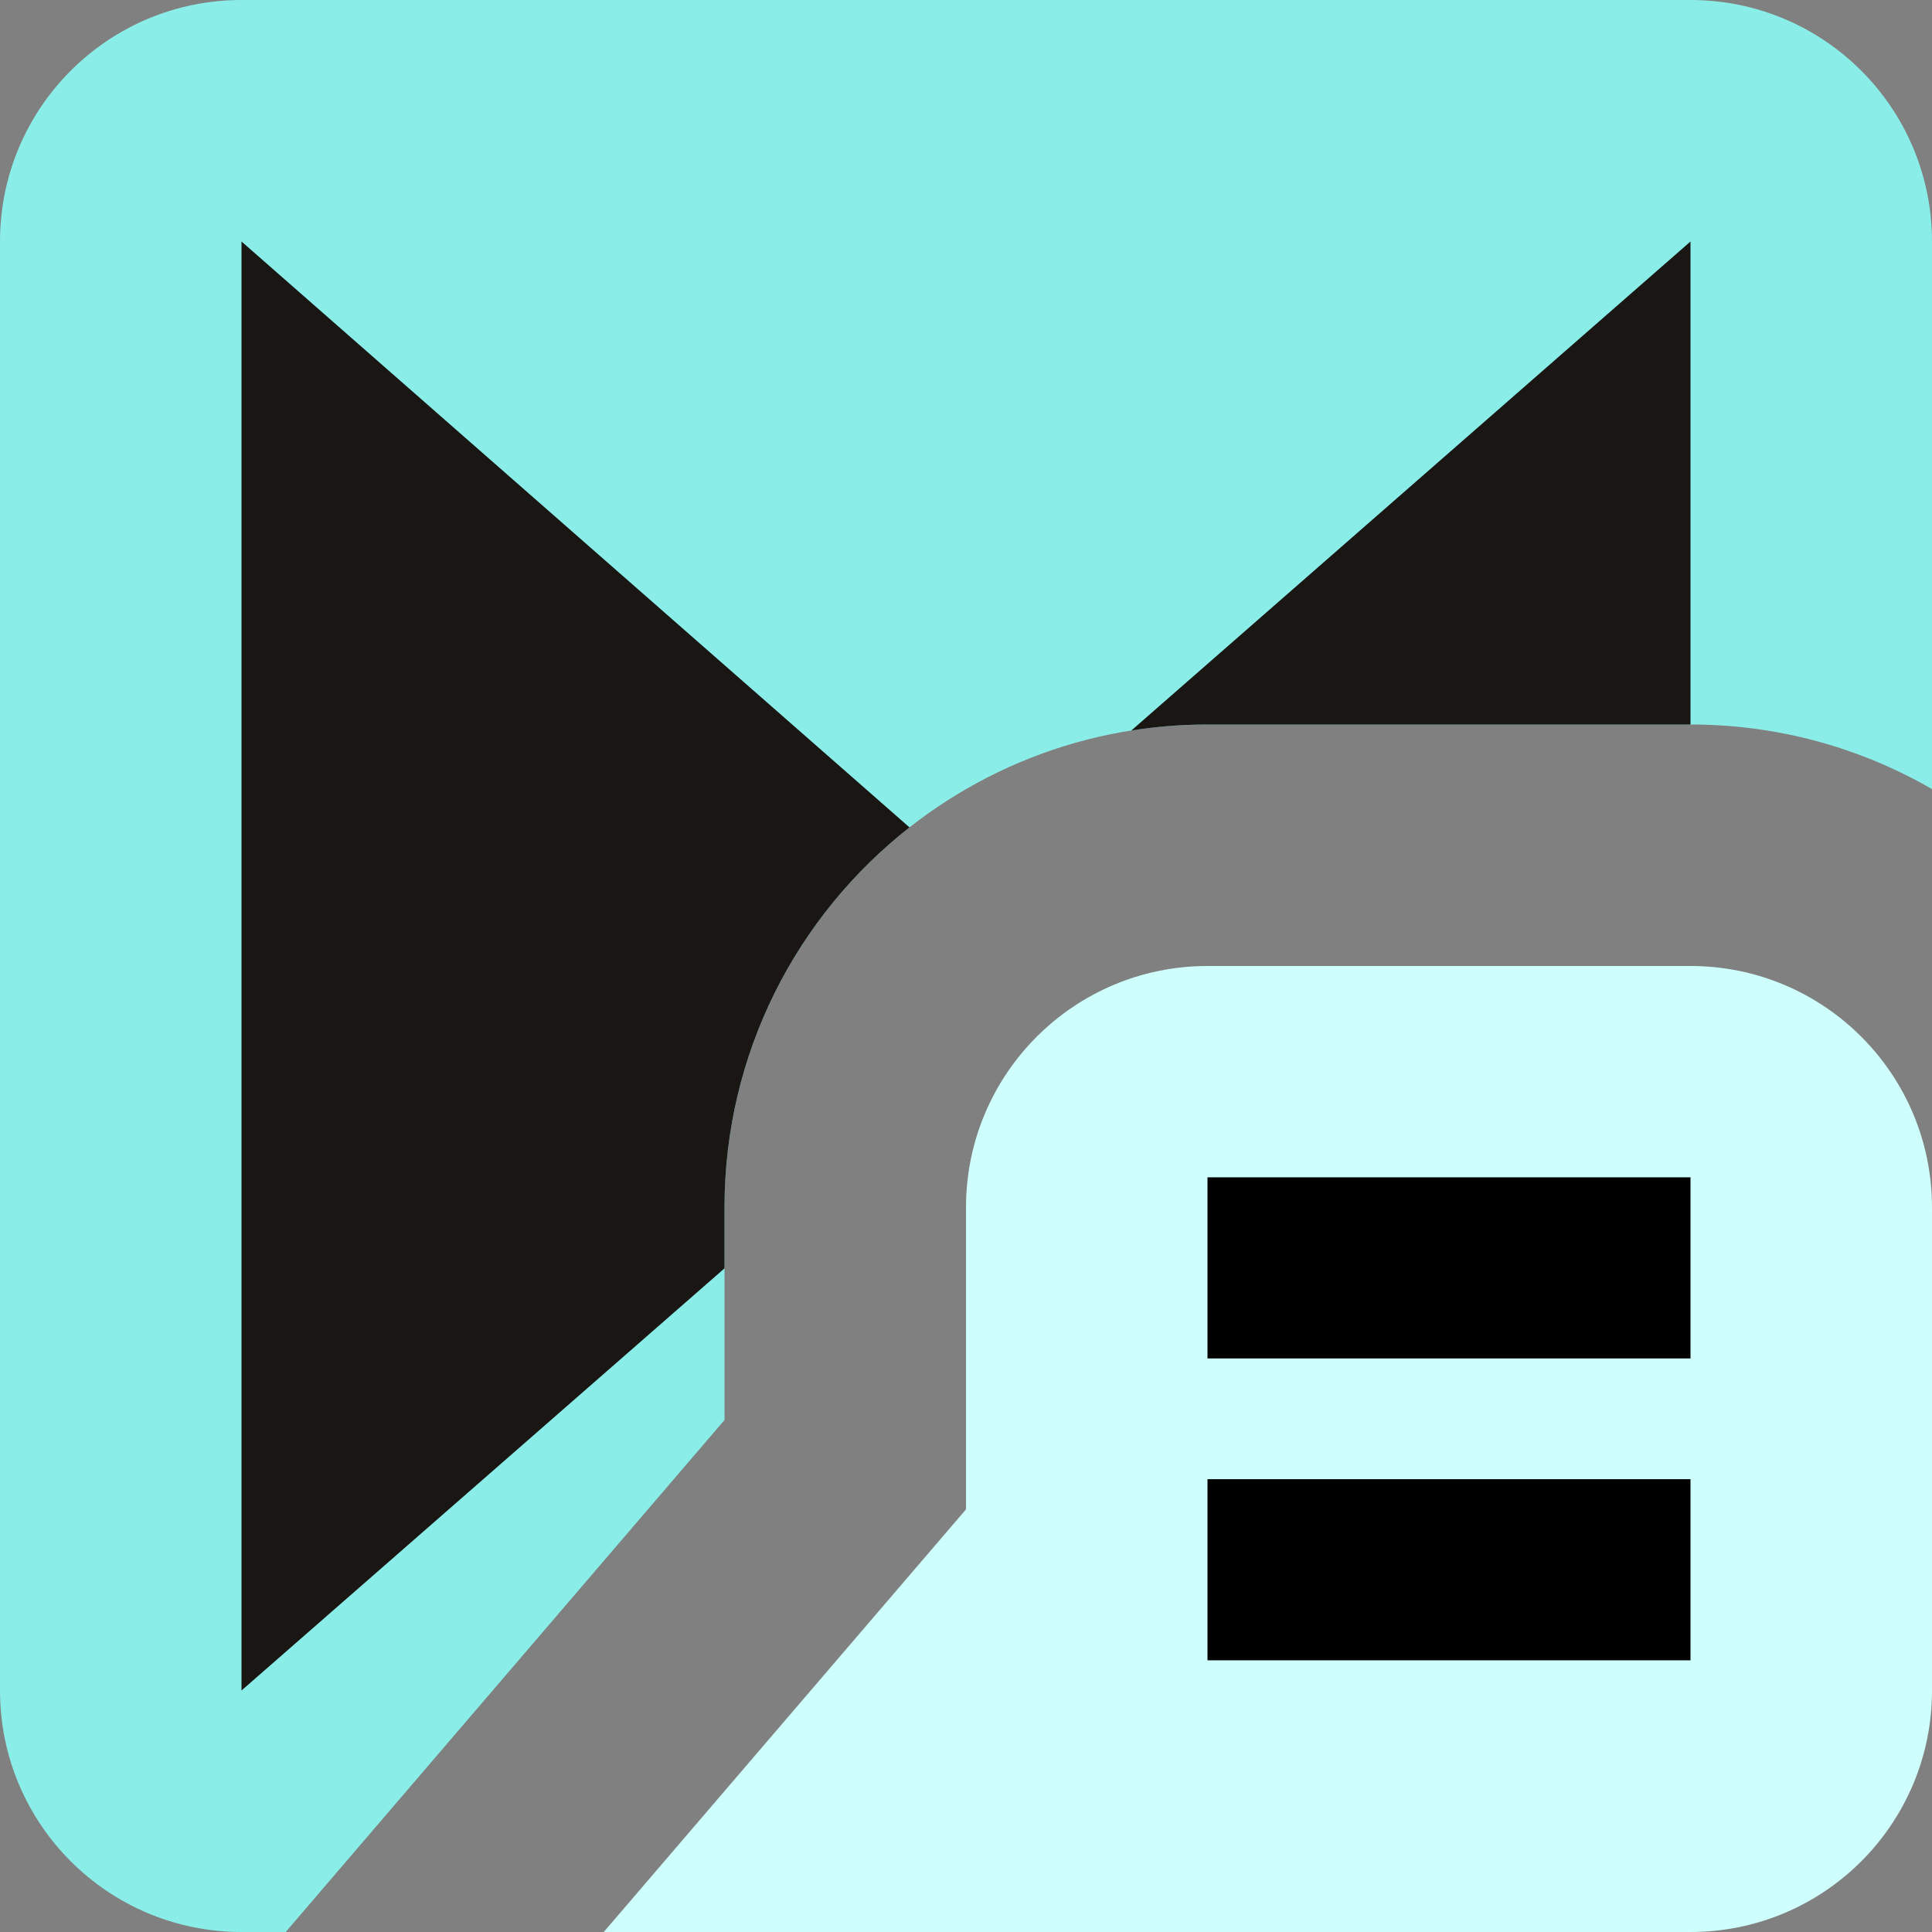 <svg width="16" height="16" viewBox="0 0 16 16" fill="none" xmlns="http://www.w3.org/2000/svg">
<rect x="0" y="0" width="16" height="16" fill="#808080" stroke="none"/>
<g clip-path="url(#clip0_1940_37539)">
<path fill-rule="evenodd" clip-rule="evenodd" d="M2 0C0.895 0 0 0.895 0 2V14C0 15.105 0.895 16 2 16H2.366L6 11.76V10C6 7.791 7.791 6 10 6H14C14.729 6 15.412 6.195 16 6.535V2C16 0.895 15.105 0 14 0H2Z" fill="#8AEDE8"/>
<path fill-rule="evenodd" clip-rule="evenodd" d="M2 2V14L6 10.504V10C6 8.722 6.599 7.584 7.532 6.852L2 2ZM9.369 6.05C9.574 6.017 9.785 6 10 6H14C14 6 14 6 14 6V2L9.369 6.05Z" fill="#1A1614"/>
<path d="M16 10C16 8.895 15.105 8 14 8H10C8.895 8 8 8.895 8 10V12.5L5 16H14C15.105 16 16 15.105 16 14V10Z" fill="#CEFFFD"/>
<path d="M10 10.5H14" stroke="black" stroke-width="1.5"/>
<path d="M10 13H14" stroke="black" stroke-width="1.5"/>
</g>
<defs>
<clipPath id="clip0_1940_37539">
<rect width="16" height="16" fill="white"/>
</clipPath>
</defs>
</svg>
